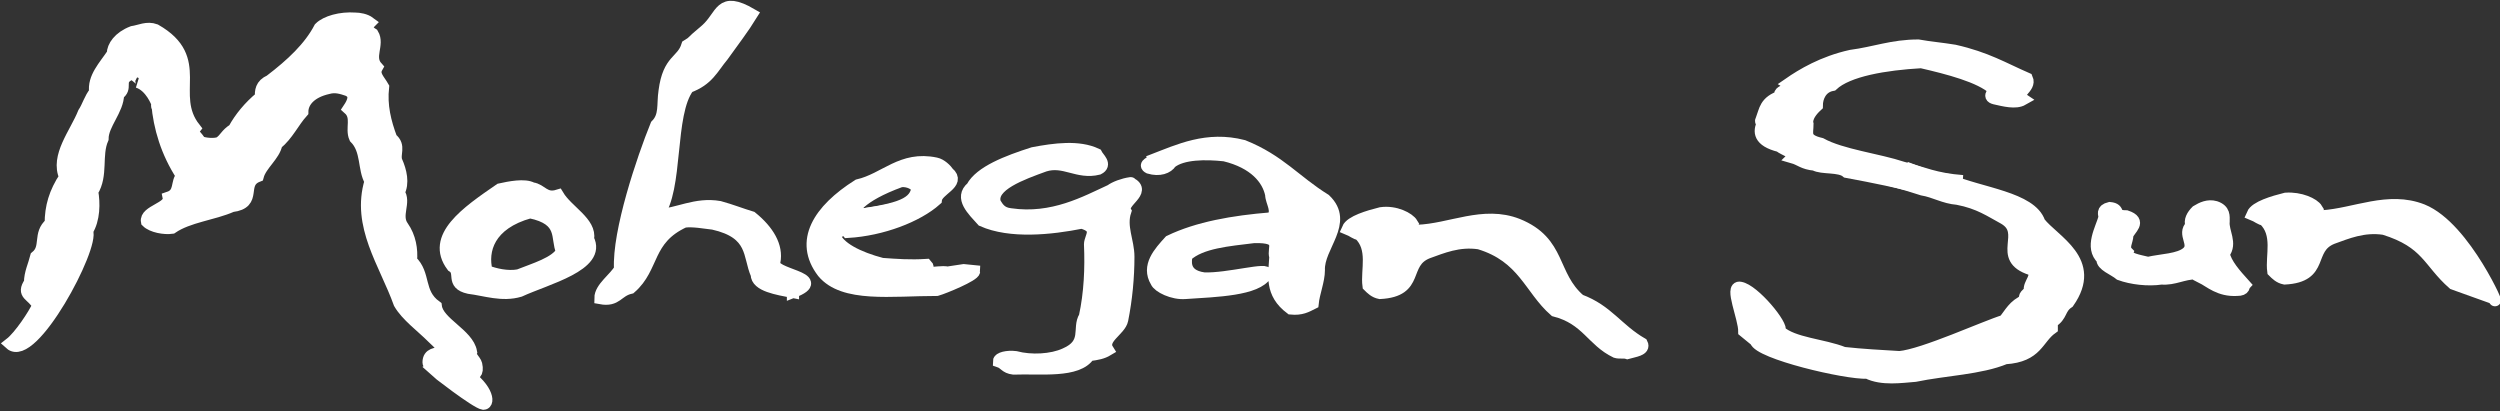<?xml version="1.0" encoding="utf-8"?>
<!-- Generator: Adobe Illustrator 18.1.1, SVG Export Plug-In . SVG Version: 6.00 Build 0)  -->
<svg version="1.1" id="Layer_1" xmlns="http://www.w3.org/2000/svg" xmlns:xlink="http://www.w3.org/1999/xlink" x="0px" y="0px"
	 viewBox="-293.9 194.1 241.5 39.7" enable-background="new -293.9 194.1 241.5 39.7" xml:space="preserve">
<rect x="-293.9" y="194.1" width="241.5" height="39.7" fill="#333333" stroke="none"/>
<path fill="#FFFFFF" d="M-199.8,220.3c0,0.4-2.9,1.6-3.6,1.8c-4.4,0-9,0.7-11-1.7c-2.3-3-0.4-6,3.4-8.4c2.6-0.6,4.2-2.8,7.5-2.1
	c0.5,0.1,1,0.6,1.2,0.9c1.2,1-1.1,1.6-1.2,2.6c-1.8,1.6-5.2,2.9-8.5,3.1c-0.3-0.4-1.1,0-1.3,0.3c0.3,1.2,2.3,2.2,4.6,2.8
	c1.4,0.1,2.7,0.2,4.3,0.1c0.3,0.3-0.2,0.5,0.2,0.8c3.2-0.3,0.2,0.2,3.4-0.3L-199.8,220.3 M-206.9,211.6c-4.1,1.5-4.6,2.8-4.9,3.4
	c4.2-0.6,6.2-1,6.5-2.6C-205.3,211.9-206.2,211.5-206.9,211.6z"/>
<path fill="none" stroke="#FFFFFF" stroke-width="1.177" d="M-199.8,220.3c0,0.4-2.9,1.6-3.6,1.8c-4.4,0-9,0.7-11-1.7
	c-2.3-3-0.4-6,3.4-8.4c2.6-0.6,4.2-2.8,7.5-2.1c0.5,0.1,1,0.6,1.2,0.9c1.2,1-1.1,1.6-1.2,2.6c-1.8,1.6-5.2,2.9-8.5,3.1
	c-0.3-0.4-1.1,0-1.3,0.3c0.3,1.2,2.3,2.2,4.6,2.8c1.4,0.1,2.7,0.2,4.3,0.1c0.3,0.3-0.2,0.5,0.2,0.8c3.2-0.3,0.2,0.2,3.4-0.3
	L-199.8,220.3z M-206.9,211.6c-4.1,1.5-4.6,2.8-4.9,3.4c4.2-0.6,6.2-1,6.5-2.6C-205.3,211.9-206.2,211.5-206.9,211.6z"/>
<path fill="#FFFFFF" d="M-249.5,229.8c2.7,1.6,2.9,3.3,2.3,3.3c-0.7-0.1-4.7-3.2-4.9-3.4c0.4-0.2-0.4-0.2-0.4-0.6
	c0-1.7,3.1,0.1,0.4-2.4c-1.1-1.1-2.5-2.1-3.2-3.3c-1.4-3.9-4.1-7.5-2.8-11.8c-0.7-1.2-0.3-3-1.5-4.2c-0.4-0.9,0.3-2-0.6-2.8
	c0.4-0.6,0.8-1.4-0.1-1.8c-0.6-0.2-1.2-0.4-1.9-0.2c-1.8,0.4-2.5,1.4-2.5,2.3c-0.9,1-1.4,2.2-2.5,3.1c-0.2,1.1-1.5,2-1.8,3.1
	c-1.8,0.7,0,2.6-2.5,2.9c-1.8,0.8-4.2,1-5.8,2.1c-0.7,0.1-1.9-0.1-2.4-0.6c-0.2-1,2.3-1.3,2.1-2.3c1.2-0.4,0.7-1.5,1.3-2.1
	c-1.5-2.3-2.2-4.7-2.4-7c0.4-0.7-0.2-1.2,0.5-1.9c0.6-1.1-0.7,3.3-0.5,1.9c0,0-0.6-1.7-1.9-2.1c1.3,0.4-1.4-1.7-1-0.6
	c-0.9,0.6,0,1.2-0.9,1.8c0,1.5-1.5,2.9-1.5,4.3c-0.7,1.6,0,3.5-1,5.1c0.2,1.1,0.2,2.7-0.5,3.8c0.7,1.5-5.3,12.8-7.4,10.9
	c0.9-0.7,2.3-2.8,2.7-3.7c-0.6-1.1-1.6-1-0.8-2.2c0-0.9,0.4-1.7,0.6-2.5c1.1-0.9,0.2-2.2,1.4-3.2c0-1.6,0.4-3,1.4-4.5
	c-0.9-2,1-4.2,1.8-6.2c0.4-0.6,0.6-1.4,1.1-2c-0.2-1.4,0.9-2.5,1.7-3.7c0-0.7,0.6-1.6,1.9-2.1c0.7-0.1,1.4-0.5,2.2-0.2
	c4.9,2.8,1.2,6.2,3.8,9.5c-0.4,0.5,0.3,0.8,0.5,1.3c0.4,0.2,1.4,0.3,1.9,0.1c0.6-0.4,0.6-0.8,1.4-1.3c0.6-1.1,1.5-2.2,2.6-3.1
	c0-0.6,0-1.2,0.9-1.6c2.1-1.6,3.8-3.2,4.8-5.1c0.6-0.6,2-1,3.4-0.9c0.4,0,1,0.1,1.4,0.4c-0.4,0.4-0.2,0.8,0.3,1.1
	c0.6,1-0.5,2.2,0.4,3.2c-0.4,0.7,0.2,1.2,0.6,1.9c-0.2,1.8,0.2,3.4,0.8,5c0.9,0.7,0.2,1.5,0.5,2.2c0.4,0.9,0.7,2.1,0.2,3
	c0.7,0.9-0.4,2.2,0.4,3.3c0.7,1,0.9,2.2,0.8,3.3c1.4,1.3,0.6,3.1,2.4,4.4c0.2,1.6,3.1,2.7,3.4,4.4c-0.2,0.4,0.4,0.8,0.5,1.2
	C-247.5,231.1-249.5,229.9-249.5,229.8L-249.5,229.8"/>
<path fill="none" stroke="#FFFFFF" stroke-width="1.177" d="M-249.5,229.8c2.7,1.6,2.9,3.3,2.3,3.3c-0.7-0.1-4.7-3.2-4.9-3.4
	c0.4-0.2-0.4-0.2-0.4-0.6c0-1.7,3.1,0.1,0.4-2.4c-1.1-1.1-2.5-2.1-3.2-3.3c-1.4-3.9-4.1-7.5-2.8-11.8c-0.7-1.2-0.3-3-1.5-4.2
	c-0.4-0.9,0.3-2-0.6-2.8c0.4-0.6,0.8-1.4-0.1-1.8c-0.6-0.2-1.2-0.4-1.9-0.2c-1.8,0.4-2.5,1.4-2.5,2.3c-0.9,1-1.4,2.2-2.5,3.1
	c-0.2,1.1-1.5,2-1.8,3.1c-1.8,0.7,0,2.6-2.5,2.9c-1.8,0.8-4.2,1-5.8,2.1c-0.7,0.1-1.9-0.1-2.4-0.6c-0.2-1,2.3-1.3,2.1-2.3
	c1.2-0.4,0.7-1.5,1.3-2.1c-1.5-2.3-2.2-4.7-2.4-7c0.4-0.7-0.2-1.2,0.5-1.9c0.6-1.1-0.7,3.3-0.5,1.9c0,0-0.6-1.7-1.9-2.1
	c1.3,0.4-1.4-1.7-1-0.6c-0.9,0.6,0,1.2-0.9,1.8c0,1.5-1.5,2.9-1.5,4.3c-0.7,1.6,0,3.5-1,5.1c0.2,1.1,0.2,2.7-0.5,3.8
	c0.7,1.5-5.3,12.8-7.4,10.9c0.9-0.7,2.3-2.8,2.7-3.7c-0.6-1.1-1.6-1-0.8-2.2c0-0.9,0.4-1.7,0.6-2.5c1.1-0.9,0.2-2.2,1.4-3.2
	c0-1.6,0.4-3,1.4-4.5c-0.9-2,1-4.2,1.8-6.2c0.4-0.6,0.6-1.4,1.1-2c-0.2-1.4,0.9-2.5,1.7-3.7c0-0.7,0.6-1.6,1.9-2.1
	c0.7-0.1,1.4-0.5,2.2-0.2c4.9,2.8,1.2,6.2,3.8,9.5c-0.4,0.5,0.3,0.8,0.5,1.3c0.4,0.2,1.4,0.3,1.9,0.1c0.6-0.4,0.6-0.8,1.4-1.3
	c0.6-1.1,1.5-2.2,2.6-3.1c0-0.6,0-1.2,0.9-1.6c2.1-1.6,3.8-3.2,4.8-5.1c0.6-0.6,2-1,3.4-0.9c0.4,0,1,0.1,1.4,0.4
	c-0.4,0.4-0.2,0.8,0.3,1.1c0.6,1-0.5,2.2,0.4,3.2c-0.4,0.7,0.2,1.2,0.6,1.9c-0.2,1.8,0.2,3.4,0.8,5c0.9,0.7,0.2,1.5,0.5,2.2
	c0.4,0.9,0.7,2.1,0.2,3c0.7,0.9-0.4,2.2,0.4,3.3c0.7,1,0.9,2.2,0.8,3.3c1.4,1.3,0.6,3.1,2.4,4.4c0.2,1.6,3.1,2.7,3.4,4.4
	c-0.2,0.4,0.4,0.8,0.5,1.2C-247.5,231.1-249.5,229.9-249.5,229.8L-249.5,229.8z"/>
<path fill="#FFFFFF" d="M-243.7,222.2c-1.7,0.5-3.3-0.1-4.9-0.3c-1.8-0.4-0.6-1.5-1.6-2.1c-2.1-2.8,1.4-5.2,4.6-7.4
	c0.9-0.2,2.4-0.5,3.1-0.1c0.9,0.1,1.2,1.1,2.5,0.7c0.9,1.5,3.2,2.6,2.9,4.2C-235.8,219.7-241.1,221-243.7,222.2 M-239.6,218.4
	c-0.6-1.3,0.3-3.1-3.1-3.8c-4,1.1-4.7,3.7-4.2,5.7c0.8,0.3,2,0.6,3.1,0.4C-242.3,220.1-240.2,219.5-239.6,218.4L-239.6,218.4
	L-239.6,218.4z"/>
<path fill="none" stroke="#FFFFFF" stroke-width="1.177" d="M-243.7,222.2c-1.7,0.5-3.3-0.1-4.9-0.3c-1.8-0.4-0.6-1.5-1.6-2.1
	c-2.1-2.8,1.4-5.2,4.6-7.4c0.9-0.2,2.4-0.5,3.1-0.1c0.9,0.1,1.2,1.1,2.5,0.7c0.9,1.5,3.2,2.6,2.9,4.2
	C-235.8,219.7-241.1,221-243.7,222.2z M-239.6,218.4c-0.6-1.3,0.3-3.1-3.1-3.8c-4,1.1-4.7,3.7-4.2,5.7c0.8,0.3,2,0.6,3.1,0.4
	C-242.3,220.1-240.2,219.5-239.6,218.4L-239.6,218.4L-239.6,218.4z"/>
<path fill="#FFFFFF" d="M-217.3,222.3c-1.5-0.3-3.5-0.6-3.5-1.7c-0.8-1.8-0.2-4-4.2-4.9c-0.9-0.1-1.9-0.3-2.8-0.2
	c-3.7,1.7-2.9,4.4-5.2,6.4c-1.3,0.3-1.3,1.3-2.9,1c0-1,1.4-1.9,1.9-2.8c-0.2-3.6,2.2-10.7,3.5-13.9c0.9-0.9,0.6-2,0.8-3.3
	c0.4-3.1,1.7-2.8,2.2-4.4c0.8-0.5,0,0,1.8-1.5c1.6-1.4,1.3-3.3,4.4-1.5c-0.8,1.3-1.8,2.6-2.8,4c-1,1.2-1.4,2.3-3.3,3
	c-2,2.6-1,9.9-3,12.4c2-0.1,3.7-1.2,6-0.8c1.1,0.3,2.1,0.7,3.1,1c1.6,1.3,2.5,2.8,2.2,4.3C-219.6,220.7-213.7,220.9-217.3,222.3
	L-217.3,222.3"/>
<path fill="none" stroke="#FFFFFF" stroke-width="1.177" d="M-217.3,222.3c-1.5-0.3-3.5-0.6-3.5-1.7c-0.8-1.8-0.2-4-4.2-4.9
	c-0.9-0.1-1.9-0.3-2.8-0.2c-3.7,1.7-2.9,4.4-5.2,6.4c-1.3,0.3-1.3,1.3-2.9,1c0-1,1.4-1.9,1.9-2.8c-0.2-3.6,2.2-10.7,3.5-13.9
	c0.9-0.9,0.6-2,0.8-3.3c0.4-3.1,1.7-2.8,2.2-4.4c0.8-0.5,0,0,1.8-1.5c1.6-1.4,1.3-3.3,4.4-1.5c-0.8,1.3-1.8,2.6-2.8,4
	c-1,1.2-1.4,2.3-3.3,3c-2,2.6-1,9.9-3,12.4c2-0.1,3.7-1.2,6-0.8c1.1,0.3,2.1,0.7,3.1,1c1.6,1.3,2.5,2.8,2.2,4.3
	C-219.6,220.7-213.7,220.9-217.3,222.3C-217.3,222.2-217.3,222.3-217.3,222.3z"/>
<path fill="#FFFFFF" d="M-184.7,211.8c1.6,0.8-1,1.8-0.5,2.7c-0.5,1.5,0.3,2.9,0.3,4.4c0,2-0.2,4.1-0.6,6.1c-0.2,1-2.1,1.8-1.4,2.9
	c-0.5,0.3-1,0.4-1.8,0.5c-1.1,1.7-4.7,1.2-7.3,1.3c-0.8-0.1-0.8-0.5-1.4-0.7c0-0.3,0.8-0.5,1.6-0.4c1.5,0.4,3.5,0.3,4.8-0.3
	c2.3-1,1.2-2.5,1.9-3.6c0.5-2.3,0.6-4.7,0.5-7c0-0.7,1-1.6-0.8-2.1c-3,0.6-6.9,1-9.6-0.2c-0.9-1-2.2-2.2-1-3.2
	c0.8-1.5,3.4-2.5,5.9-3.3c2.1-0.4,4.4-0.7,6.1,0.1c0.2,0.4,1,1,0.2,1.4c-2,0.5-3.3-0.9-5.2-0.3c-2.2,0.8-5.3,1.9-4.8,3.6
	c0.3,0.5,0.6,1,1.5,1.1c4.1,0.6,7.3-1.2,9.7-2.3C-186.2,212.2-185.4,211.9-184.7,211.8L-184.7,211.8"/>
<path fill="none" stroke="#FFFFFF" stroke-width="1.177" d="M-184.7,211.8c1.6,0.8-1,1.8-0.5,2.7c-0.5,1.5,0.3,2.9,0.3,4.4
	c0,2-0.2,4.1-0.6,6.1c-0.2,1-2.1,1.8-1.4,2.9c-0.5,0.3-1,0.4-1.8,0.5c-1.1,1.7-4.7,1.2-7.3,1.3c-0.8-0.1-0.8-0.5-1.4-0.7
	c0-0.3,0.8-0.5,1.6-0.4c1.5,0.4,3.5,0.3,4.8-0.3c2.3-1,1.2-2.5,1.9-3.6c0.5-2.3,0.6-4.7,0.5-7c0-0.7,1-1.6-0.8-2.1
	c-3,0.6-6.9,1-9.6-0.2c-0.9-1-2.2-2.2-1-3.2c0.8-1.5,3.4-2.5,5.9-3.3c2.1-0.4,4.4-0.7,6.1,0.1c0.2,0.4,1,1,0.2,1.4
	c-2,0.5-3.3-0.9-5.2-0.3c-2.2,0.8-5.3,1.9-4.8,3.6c0.3,0.5,0.6,1,1.5,1.1c4.1,0.6,7.3-1.2,9.7-2.3
	C-186.2,212.2-185.4,211.9-184.7,211.8C-184.6,211.8-184.7,211.8-184.7,211.8z"/>
<path fill="#FFFFFF" d="M-165.9,213.4c2.3,2.2-0.7,4.5-0.6,6.8c0,1-0.5,2.2-0.6,3.2c-0.6,0.3-1.1,0.6-2.1,0.5c-2-1.5-1.6-3.2-1.5-5
	c-0.3-0.8,0.9-2-2.1-1.9c-2.4,0.3-5.1,0.5-6.5,1.8c0,0.3-0.5,1.9,1.7,2.2c2.3,0.1,6.4-1.1,6-0.4c-0.9,1.5-4.8,1.6-7.8,1.8
	c-1.2,0.1-2.6-0.6-2.8-1.1c-0.9-1.5,0.3-2.8,1.3-3.9c2.7-1.3,6.1-1.9,9.8-2.2c0.8-0.6,0-1.6,0-2.3c-0.3-1.5-1.6-3.1-4.5-3.8
	c-1.8-0.2-4.1-0.2-5.2,0.7c-0.3,0.5-1.1,0.8-2.1,0.5c-0.6-0.3,0.3-0.5,0.3-0.7c2.6-1,5.3-2.3,8.8-1.4
	C-170.3,209.6-168.8,211.6-165.9,213.4L-165.9,213.4"/>
<path fill="none" stroke="#FFFFFF" stroke-width="1.177" d="M-165.9,213.4c2.3,2.2-0.7,4.5-0.6,6.8c0,1-0.5,2.2-0.6,3.2
	c-0.6,0.3-1.1,0.6-2.1,0.5c-2-1.5-1.6-3.2-1.5-5c-0.3-0.8,0.9-2-2.1-1.9c-2.4,0.3-5.1,0.5-6.5,1.8c0,0.3-0.5,1.9,1.7,2.2
	c2.3,0.1,6.4-1.1,6-0.4c-0.9,1.5-4.8,1.6-7.8,1.8c-1.2,0.1-2.6-0.6-2.8-1.1c-0.9-1.5,0.3-2.8,1.3-3.9c2.7-1.3,6.1-1.9,9.8-2.2
	c0.8-0.6,0-1.6,0-2.3c-0.3-1.5-1.6-3.1-4.5-3.8c-1.8-0.2-4.1-0.2-5.2,0.7c-0.3,0.5-1.1,0.8-2.1,0.5c-0.6-0.3,0.3-0.5,0.3-0.7
	c2.6-1,5.3-2.3,8.8-1.4C-170.3,209.6-168.8,211.6-165.9,213.4L-165.9,213.4L-165.9,213.4z"/>
<path fill="#FFFFFF" d="M-136.7,228.2c-0.3-0.1-0.8,0-1.1-0.1c-2.3-1.1-2.8-3.2-5.9-4c-2.4-2.1-3-5.2-7.3-6.5c-2-0.3-3.6,0.4-5,0.9
	c-2.5,1-0.7,3.7-4.6,3.9c-0.5-0.1-0.8-0.4-1.1-0.7c-0.2-1.5,0.6-3.6-0.9-5c-0.3,0-0.6-0.3-1.1-0.5c0.3-0.7,2-1.2,3.2-1.5
	c1.4-0.2,2.7,0.5,3,1c-0.2,0.3,0,0.5,0.5,0.7c3.2-0.1,6.4-1.9,9.7-0.6c4.2,1.7,3.2,4.9,6,7.3c2.7,1,3.6,2.8,6,4.2
	C-135,227.9-136,228-136.7,228.2"/>
<path fill="none" stroke="#FFFFFF" stroke-width="1.177" d="M-136.7,228.2c-0.3-0.1-0.8,0-1.1-0.1c-2.3-1.1-2.8-3.2-5.9-4
	c-2.4-2.1-3-5.2-7.3-6.5c-2-0.3-3.6,0.4-5,0.9c-2.5,1-0.7,3.7-4.6,3.9c-0.5-0.1-0.8-0.4-1.1-0.7c-0.2-1.5,0.6-3.6-0.9-5
	c-0.3,0-0.6-0.3-1.1-0.5c0.3-0.7,2-1.2,3.2-1.5c1.4-0.2,2.7,0.5,3,1c-0.2,0.3,0,0.5,0.5,0.7c3.2-0.1,6.4-1.9,9.7-0.6
	c4.2,1.7,3.2,4.9,6,7.3c2.7,1,3.6,2.8,6,4.2C-135,227.9-136,228-136.7,228.2z"/>
<path fill="#FFFFFF" d="M-108,212.3c-2.4-0.6-4.8-1.1-7.5-1.6c-0.7-0.6-2.4-0.3-3.1-0.7c-1.1-0.1-1.4-0.5-2.1-0.7
	c0.4-0.4-0.8-0.7-1.3-1.1c-2-0.5-2-1.4-1.6-2.2c0.3,0,0-0.1,0-0.1c-0.4-0.1,0-0.2-0.1-0.3c0.3-0.8,0.3-1.7,1.9-2.2
	c-0.7-0.5,1.5-0.7,0.7-1.2c1.3-0.9,3.3-2.1,6-2.7c2.3-0.3,4-1,6.5-1c1.1,0.2,2.3,0.3,3.5,0.5c3.1,0.7,4.7,1.7,7,2.7
	c0.4,0.9-1.3,1.4-0.4,2c-0.7,0.4-1.8,0.1-2.7-0.1c-0.8-0.2,0.1-0.7-0.1-0.9c-1.3-1.2-4.4-2-7-2.6c-3.5,0.2-7.1,0.8-8.6,2.2
	c-1.1,0.2-1.5,1.2-1.5,2c-1.2,1.1-0.9,1.8-0.9,1.8c0,0.9-0.4,1.5,1.3,1.9c2,1.1,5.5,1.5,7.9,2.3c2,0.5,3.1,1.1,5.8,1.3"/>
<path fill="none" stroke="#FFFFFF" stroke-width="1.177" d="M-108,212.3c-2.4-0.6-4.8-1.1-7.5-1.6c-0.7-0.6-2.4-0.3-3.1-0.7
	c-1.1-0.1-1.4-0.5-2.1-0.7c0.4-0.4-0.8-0.7-1.3-1.1c-2-0.5-2-1.4-1.6-2.2c0.3,0,0-0.1,0-0.1c-0.4-0.1,0-0.2-0.1-0.3
	c0.3-0.8,0.3-1.7,1.9-2.2c-0.7-0.5,1.5-0.7,0.7-1.2c1.3-0.9,3.3-2.1,6-2.7c2.3-0.3,4-1,6.5-1c1.1,0.2,2.3,0.3,3.5,0.5
	c3.1,0.7,4.7,1.7,7,2.7c0.4,0.9-1.3,1.4-0.4,2c-0.7,0.4-1.8,0.1-2.7-0.1c-0.8-0.2,0.1-0.7-0.1-0.9c-1.3-1.2-4.4-2-7-2.6
	c-3.5,0.2-7.1,0.8-8.6,2.2c-1.1,0.2-1.5,1.2-1.5,2c-1.2,1.1-0.9,1.8-0.9,1.8c0,0.9-0.4,1.5,1.3,1.9c2,1.1,5.5,1.5,7.9,2.3
	c2,0.5,3.1,1.1,5.8,1.3"/>
<path fill="#FFFFFF" d="M-77.8,222.1c-1.7,0.1-2.6-0.8-3.4-1.2c0.2-0.3-0.4-0.3-0.6-0.4c-1.2,0-2.1,0.6-3.3,0.5
	c-1.3,0.2-2.9,0-4-0.4c-0.6-0.5-1.8-0.9-1.7-1.5c-1.2-1.1-0.1-2.9,0.2-4c0-0.3-0.3-0.7,0.5-0.9c1.1,0.1,0.2,0.8,1.6,0.8
	c1.5,0.5,0.3,1.2,0.1,1.8c0,0.6-0.5,1.2,0,1.7c-0.2,0.6,1.2,0.8,2,1c1.3-0.3,3-0.3,3.8-1c0.9-0.8-0.5-1.8,0.4-2.6
	c-0.2-0.5,0.1-1,0.5-1.4c0.5-0.3,1.1-0.6,1.8-0.4c0.9,0.3,0.8,0.9,0.8,1.4c-0.1,1,0.8,2.1,0,3.1c0.2,1,1.1,2,2,3
	C-77.2,221.7-77,222.1-77.8,222.1"/>
<path fill="none" stroke="#FFFFFF" stroke-width="1.177" d="M-77.8,222.1c-1.7,0.1-2.6-0.8-3.4-1.2c0.2-0.3-0.4-0.3-0.6-0.4
	c-1.2,0-2.1,0.6-3.3,0.5c-1.3,0.2-2.9,0-4-0.4c-0.6-0.5-1.8-0.9-1.7-1.5c-1.2-1.1-0.1-2.9,0.2-4c0-0.3-0.3-0.7,0.5-0.9
	c1.1,0.1,0.2,0.8,1.6,0.8c1.5,0.5,0.3,1.2,0.1,1.8c0,0.6-0.5,1.2,0,1.7c-0.2,0.6,1.2,0.8,2,1c1.3-0.3,3-0.3,3.8-1
	c0.9-0.8-0.5-1.8,0.4-2.6c-0.2-0.5,0.1-1,0.5-1.4c0.5-0.3,1.1-0.6,1.8-0.4c0.9,0.3,0.8,0.9,0.8,1.4c-0.1,1,0.8,2.1,0,3.1
	c0.2,1,1.1,2,2,3C-77.2,221.7-77,222.1-77.8,222.1z"/>
<path fill="#FFFFFF" d="M-56.9,221.5c-2.4-2.1-2.5-4-6.7-5.3c-2-0.3-3.6,0.4-5,0.9c-2.5,1-0.7,3.7-4.6,3.9c-0.5-0.1-0.8-0.4-1.1-0.7
	c-0.2-1.5,0.6-3.6-0.9-5c-0.3,0-0.6-0.3-1.1-0.5c0.3-0.7,2-1.2,3.2-1.5c1.4-0.1,2.7,0.5,3,1c-0.2,0.3,0,0.5,0.5,0.7
	c3.2-0.2,6.4-1.9,9.7-0.6c4.2,1.7,7.7,10.1,6.9,8.5L-56.9,221.5"/>
<path fill="none" stroke="#FFFFFF" stroke-width="1.177" d="M-56.9,221.5c-2.4-2.1-2.5-4-6.7-5.3c-2-0.3-3.6,0.4-5,0.9
	c-2.5,1-0.7,3.7-4.6,3.9c-0.5-0.1-0.8-0.4-1.1-0.7c-0.2-1.5,0.6-3.6-0.9-5c-0.3,0-0.6-0.3-1.1-0.5c0.3-0.7,2-1.2,3.2-1.5
	c1.4-0.1,2.7,0.5,3,1c-0.2,0.3,0,0.5,0.5,0.7c3.2-0.2,6.4-1.9,9.7-0.6c4.2,1.7,7.7,10.1,6.9,8.5L-56.9,221.5z"/>
<path fill="#FFFFFF" d="M-109.8,210.3c1.4,0.5,2.3,1,4.2,1.2c3,1.3,7.9,1.7,8.7,4.1c1.4,1.8,5.6,3.7,2.8,7.7
	c-0.9,0.6-0.6,1.3-1.6,1.9v0.6c-1.4,1-1.4,2.7-4.5,2.9c-2.4,1-5.8,1.1-8.7,1.7c-1.3,0.1-3.2,0.4-4.6-0.3c-2.1,0.1-10.5-1.9-10.8-3.1
	l-1.1-0.9c0-1.3-1.4-4.4-0.4-4.2c1.3,0.2,4.2,3.7,3.8,4.2c1.3,1.2,4.2,1.3,6.2,2.1c1.8,0.2,3.7,0.3,5.4,0.4c2.3-0.2,8.4-3,10.1-3.5
	c0.6-0.7,0.9-1.5,2.1-2c-0.3-0.4,0.2-0.6,0.4-0.9c-0.2-0.7,1-1.5,0.1-2.1c-3.4-1.1-0.2-3.5-2.6-4.9c-1.3-0.7-2.4-1.5-4.5-1.9
	c-1.3-0.1-2.2-0.7-3.4-0.9c-1.8-0.6-3.5-1-5.5-1.6c-0.5-0.6-1.8-0.3-2.3-0.7c-0.8-0.1-1-0.5-1.5-0.6"/>
<path fill="none" stroke="#FFFFFF" stroke-width="1.177" d="M-109.8,210.3c1.4,0.5,2.3,1,4.2,1.2c3,1.3,7.9,1.7,8.7,4.1
	c1.4,1.8,5.6,3.7,2.8,7.7c-0.9,0.6-0.6,1.3-1.6,1.9v0.6c-1.4,1-1.4,2.7-4.5,2.9c-2.4,1-5.8,1.1-8.7,1.7c-1.3,0.1-3.2,0.4-4.6-0.3
	c-2.1,0.1-10.5-1.9-10.8-3.1l-1.1-0.9c0-1.3-1.4-4.4-0.4-4.2c1.3,0.2,4.2,3.7,3.8,4.2c1.3,1.2,4.2,1.3,6.2,2.1
	c1.8,0.2,3.7,0.3,5.4,0.4c2.3-0.2,8.4-3,10.1-3.5c0.6-0.7,0.9-1.5,2.1-2c-0.3-0.4,0.2-0.6,0.4-0.9c-0.2-0.7,1-1.5,0.1-2.1
	c-3.4-1.1-0.2-3.5-2.6-4.9c-1.3-0.7-2.4-1.5-4.5-1.9c-1.3-0.1-2.2-0.7-3.4-0.9c-1.8-0.6-3.5-1-5.5-1.6c-0.5-0.6-1.8-0.3-2.3-0.7
	c-0.8-0.1-1-0.5-1.5-0.6"/>
<path fill="none" stroke="#FFFFFF" stroke-width="0.126" d="M-206.9,211.7c-3.1,1.2-3.5,2.2-3.8,2.6c3.2-0.4,4.8-0.8,5-2
	C-205.6,212-206.3,211.6-206.9,211.7z"/>
</svg>
